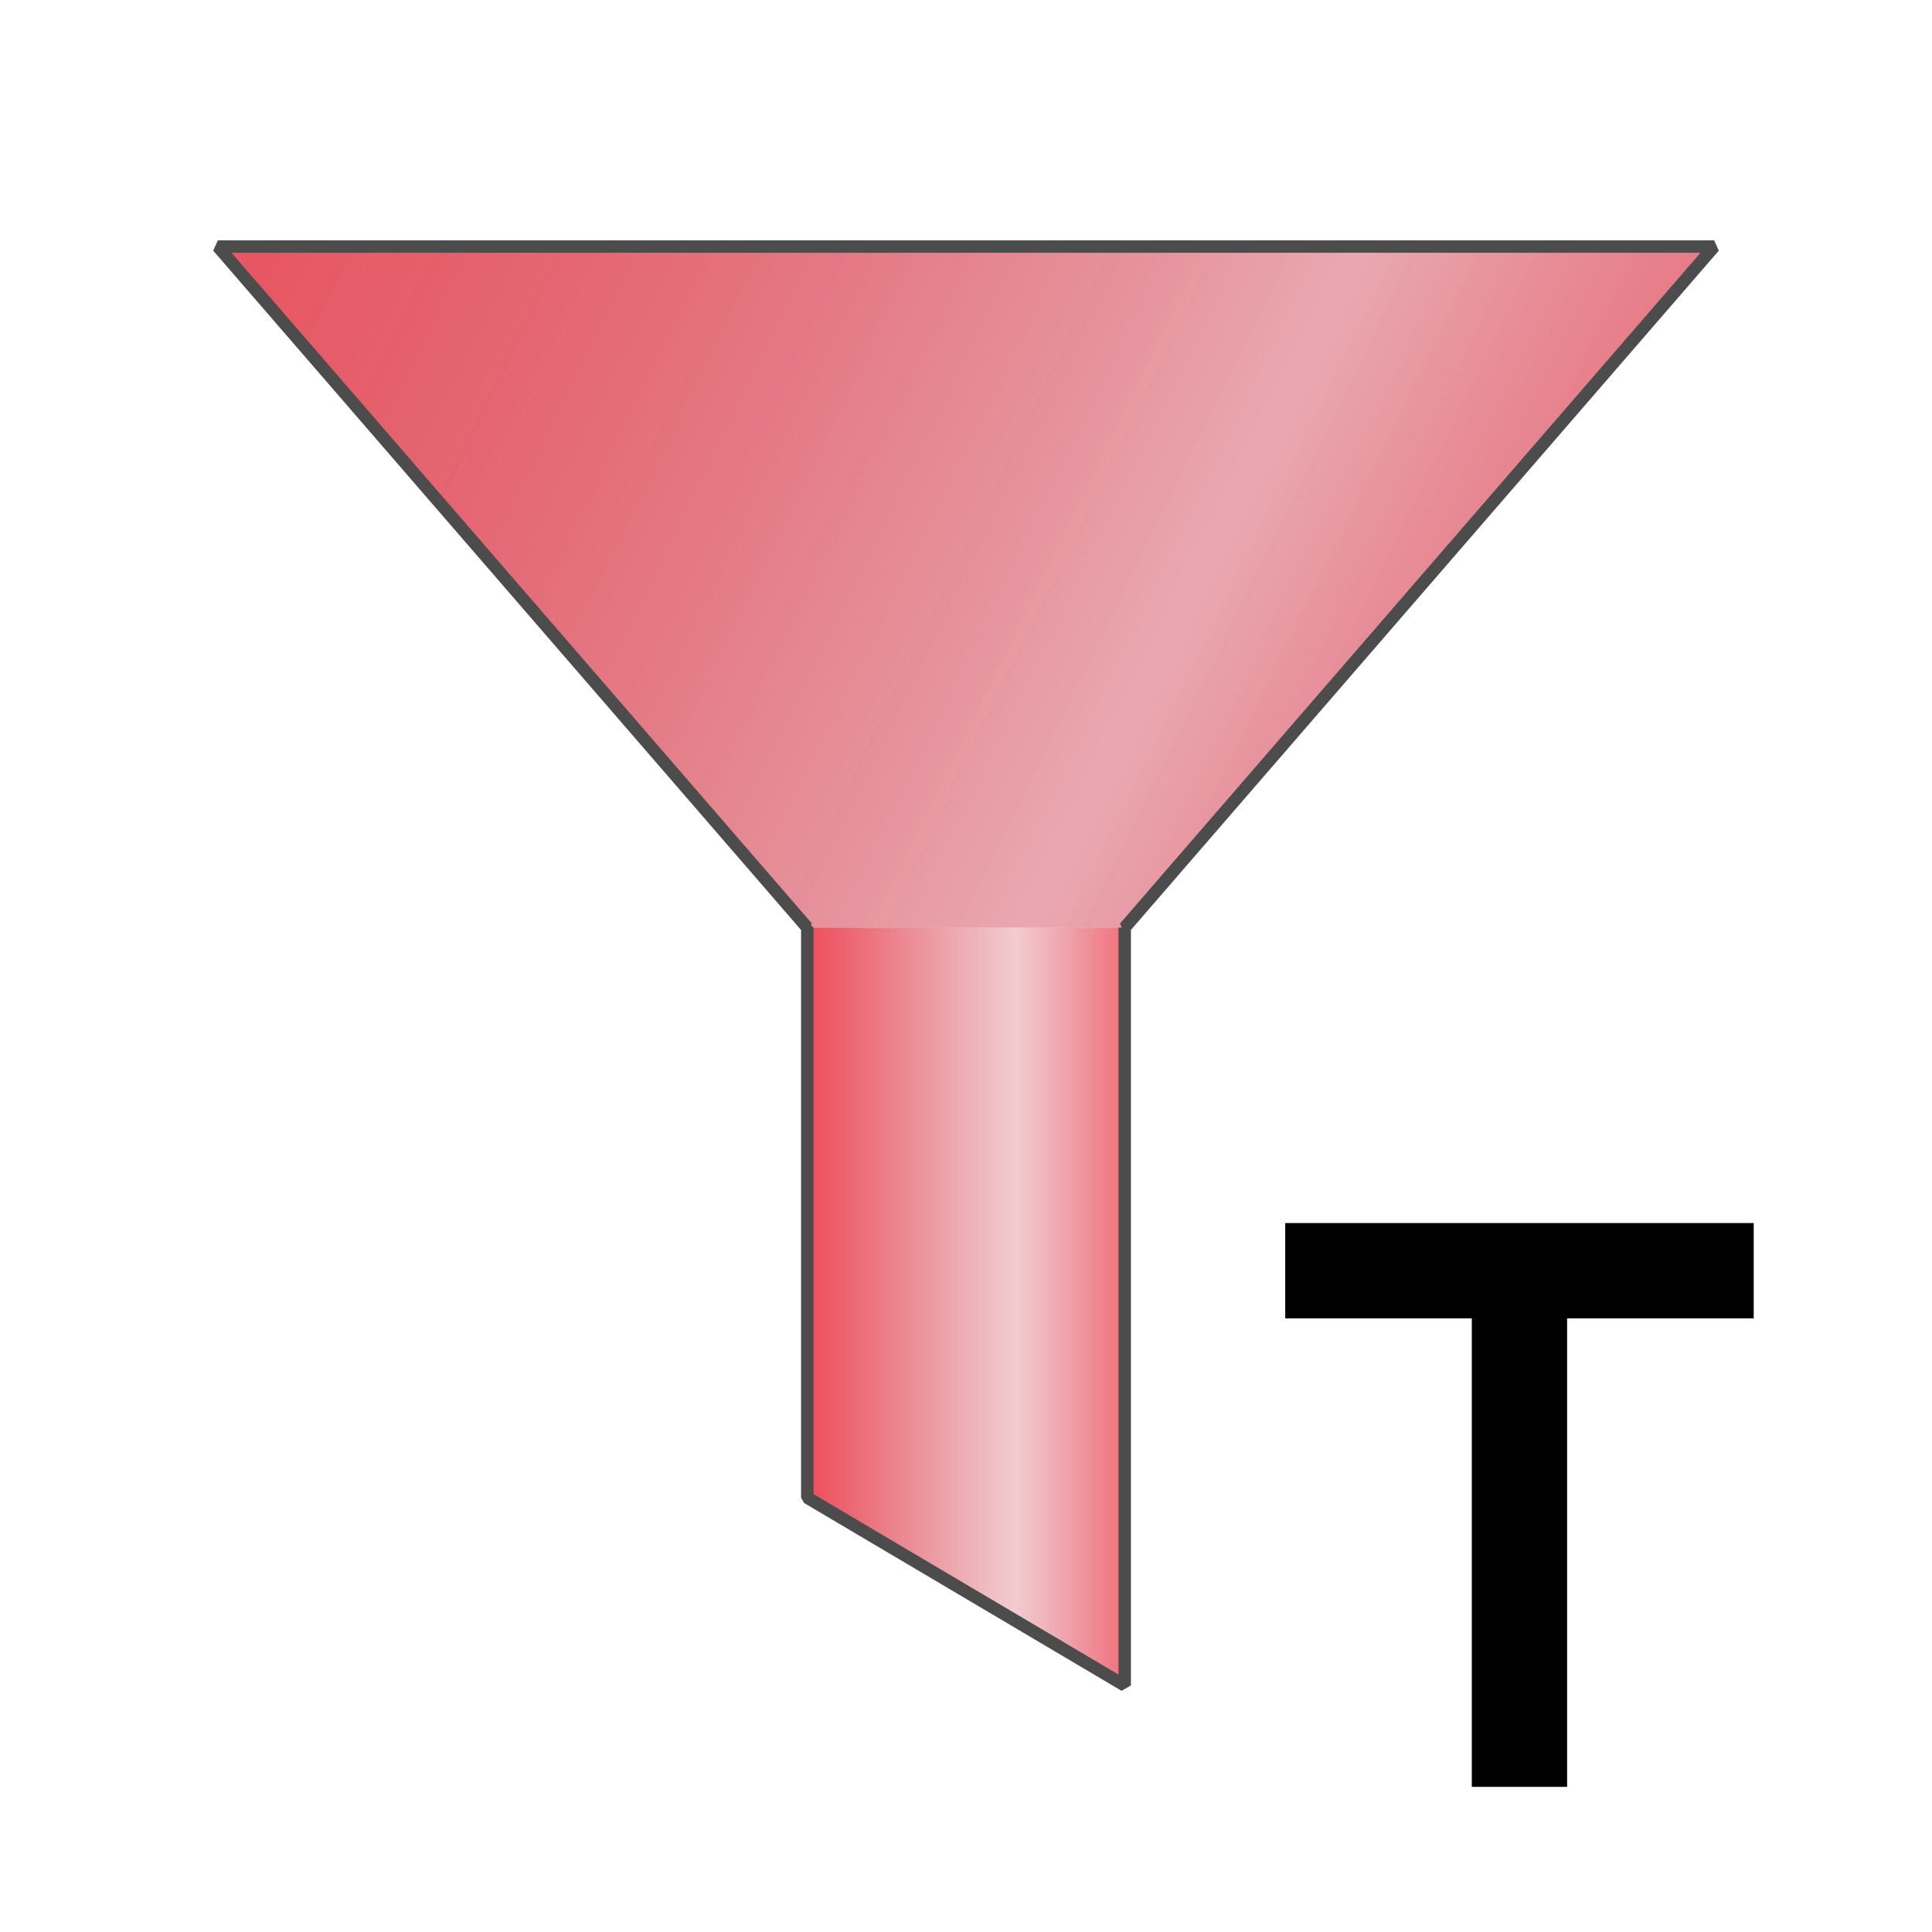 <?xml version="1.0" encoding="utf-8"?>
<!-- Generator: Adobe Illustrator 16.0.0, SVG Export Plug-In . SVG Version: 6.00 Build 0)  -->
<!DOCTYPE svg PUBLIC "-//W3C//DTD SVG 1.1//EN" "http://www.w3.org/Graphics/SVG/1.1/DTD/svg11.dtd">
<svg version="1.1" id="图层_1" xmlns="http://www.w3.org/2000/svg" xmlns:xlink="http://www.w3.org/1999/xlink" x="0px" y="0px"
	 width="77.669px" height="77.669px" viewBox="0 0 77.669 77.669" enable-background="new 0 0 77.669 77.669" xml:space="preserve">
<g opacity="0.7">
	<linearGradient id="SVGID_1_" gradientUnits="userSpaceOnUse" x1="32.454" y1="52.526" x2="45.215" y2="52.526">
		<stop  offset="0" style="stop-color:#E60012"/>
		<stop  offset="0.656" style="stop-color:#C30D23;stop-opacity:0.3"/>
		<stop  offset="0.752" style="stop-color:#CE0A1F;stop-opacity:0.44"/>
		<stop  offset="1" style="stop-color:#E60012;stop-opacity:0.8"/>
	</linearGradient>
	<polygon fill="url(#SVGID_1_)" points="32.454,37.292 32.454,60.208 45.215,67.758 45.215,37.292 	"/>
	<g>
		<defs>
			<polygon id="SVGID_2_" points="8.759,9.912 32.453,37.292 45.214,37.292 68.91,9.912 			"/>
		</defs>
		<clipPath id="SVGID_3_">
			<use xlink:href="#SVGID_2_"  overflow="visible"/>
		</clipPath>
		
			<linearGradient id="SVGID_4_" gradientUnits="userSpaceOnUse" x1="-3.891" y1="53.182" x2="83.067" y2="53.182" gradientTransform="matrix(0.898 0.44 -0.44 0.898 24.801 -49.602)">
			<stop  offset="0" style="stop-color:#E60012"/>
			<stop  offset="0.656" style="stop-color:#C30D23;stop-opacity:0.3"/>
			<stop  offset="0.752" style="stop-color:#CE0A1F;stop-opacity:0.44"/>
			<stop  offset="1" style="stop-color:#E60012;stop-opacity:0.8"/>
		</linearGradient>
		<polygon clip-path="url(#SVGID_3_)" fill="url(#SVGID_4_)" stroke="#000000" stroke-width="0.75" stroke-miterlimit="10" points="
			11.29,-26.708 -13.801,20.416 58.058,48.494 87.76,10.72 		"/>
	</g>
	<g>
		<defs>
			<polygon id="SVGID_5_" points="8.759,9.912 32.453,37.292 45.214,37.292 68.91,9.912 			"/>
		</defs>
		<clipPath id="SVGID_6_">
			<use xlink:href="#SVGID_5_"  overflow="visible"/>
		</clipPath>
		
			<linearGradient id="SVGID_7_" gradientUnits="userSpaceOnUse" x1="-3.891" y1="53.182" x2="83.067" y2="53.182" gradientTransform="matrix(0.898 0.44 -0.44 0.898 24.801 -49.602)">
			<stop  offset="0" style="stop-color:#E60012"/>
			<stop  offset="0.656" style="stop-color:#C30D23;stop-opacity:0.3"/>
			<stop  offset="0.752" style="stop-color:#CE0A1F;stop-opacity:0.44"/>
			<stop  offset="1" style="stop-color:#E60012;stop-opacity:0.8"/>
		</linearGradient>
		<polygon clip-path="url(#SVGID_6_)" fill="url(#SVGID_7_)" stroke="#000000" stroke-width="0.75" stroke-miterlimit="10" points="
			11.29,-26.708 -13.801,20.416 58.058,48.494 87.76,10.72 		"/>
	</g>
	<polygon fill="none" stroke="#000000" stroke-width="0.5" stroke-linejoin="bevel" stroke-miterlimit="10" points="68.91,9.912 
		8.759,9.912 32.453,37.292 32.454,37.292 32.454,60.208 45.215,67.758 45.215,37.292 45.214,37.292 	"/>
</g>
<rect x="51.668" y="49.168" width="18.833" height="3.833"/>
<rect x="59.168" y="53.001" width="3.832" height="18.833"/>
</svg>
